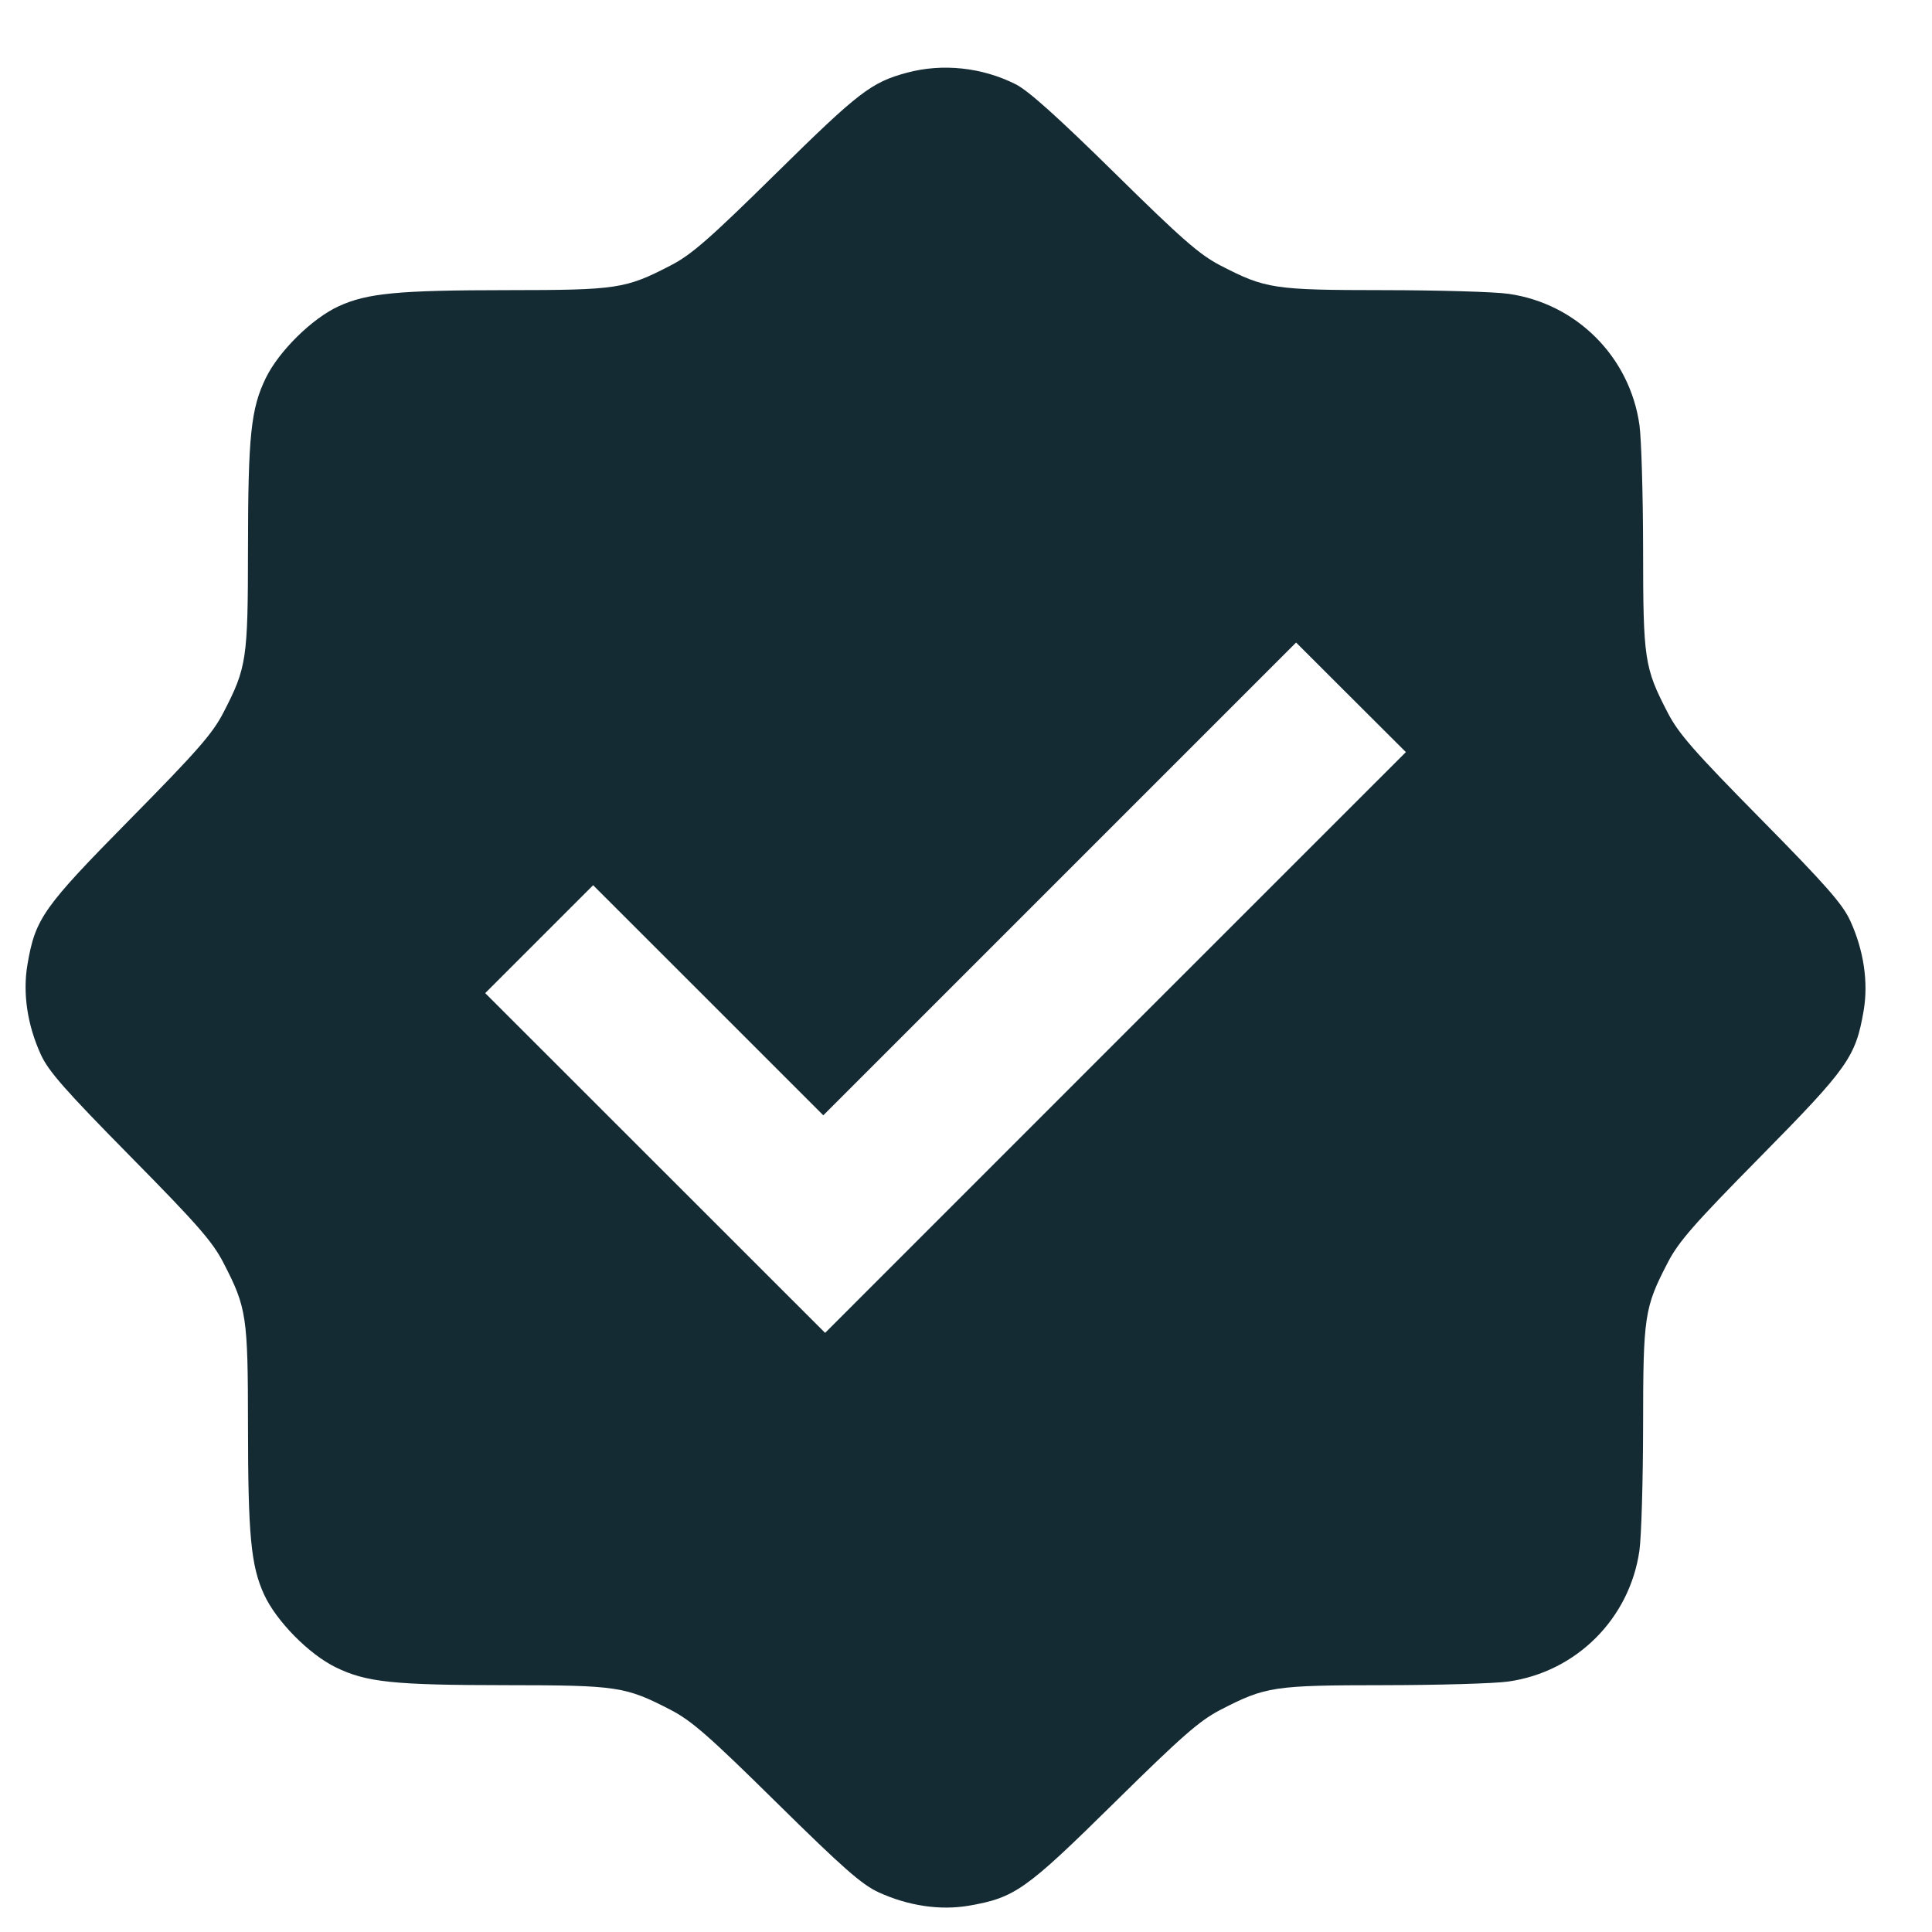 <svg width="28" height="28" viewBox="0 0 28 28" fill="none" xmlns="http://www.w3.org/2000/svg">
<path fill-rule="evenodd" clip-rule="evenodd" d="M13.143 1.054C12.629 1.192 12.445 1.333 11.254 2.506C10.277 3.468 10.021 3.692 9.716 3.849C9.064 4.186 8.948 4.204 7.349 4.205C5.766 4.206 5.322 4.249 4.909 4.438C4.524 4.614 4.043 5.088 3.853 5.477C3.636 5.921 3.595 6.314 3.594 7.96C3.593 9.559 3.575 9.675 3.238 10.327C3.081 10.632 2.858 10.886 1.889 11.869C0.624 13.152 0.512 13.31 0.398 13.978C0.327 14.393 0.396 14.855 0.592 15.284C0.703 15.526 0.945 15.801 1.889 16.759C2.858 17.741 3.081 17.996 3.238 18.301C3.575 18.953 3.593 19.07 3.594 20.668C3.595 22.251 3.637 22.695 3.827 23.108C4.003 23.493 4.476 23.974 4.866 24.164C5.309 24.381 5.703 24.422 7.349 24.423C8.948 24.424 9.064 24.442 9.716 24.779C10.021 24.936 10.276 25.159 11.258 26.128C12.216 27.072 12.491 27.314 12.734 27.425C13.163 27.621 13.624 27.69 14.039 27.619C14.707 27.504 14.865 27.393 16.148 26.128C17.131 25.159 17.386 24.936 17.69 24.779C18.343 24.442 18.459 24.424 20.058 24.423C20.848 24.422 21.659 24.399 21.86 24.37C22.847 24.23 23.62 23.457 23.76 22.47C23.788 22.269 23.812 21.458 23.813 20.668C23.814 19.07 23.831 18.953 24.169 18.301C24.326 17.996 24.549 17.741 25.518 16.759C26.783 15.476 26.894 15.318 27.009 14.65C27.08 14.235 27.011 13.773 26.815 13.344C26.704 13.102 26.462 12.827 25.518 11.869C24.549 10.886 24.326 10.632 24.169 10.327C23.831 9.675 23.814 9.559 23.813 7.96C23.812 7.17 23.788 6.359 23.76 6.158C23.62 5.171 22.847 4.397 21.86 4.258C21.659 4.229 20.848 4.206 20.058 4.205C18.459 4.204 18.343 4.186 17.69 3.849C17.386 3.692 17.13 3.468 16.153 2.506C15.338 1.704 14.901 1.311 14.72 1.221C14.23 0.975 13.658 0.915 13.143 1.054ZM16.166 15.108L11.958 19.317L9.495 16.855L7.032 14.393L7.814 13.611L8.596 12.829L10.264 14.496L11.932 16.164L15.358 12.738L18.784 9.312L19.579 10.106L20.375 10.9L16.166 15.108Z" fill="#152B34"/>
</svg>

